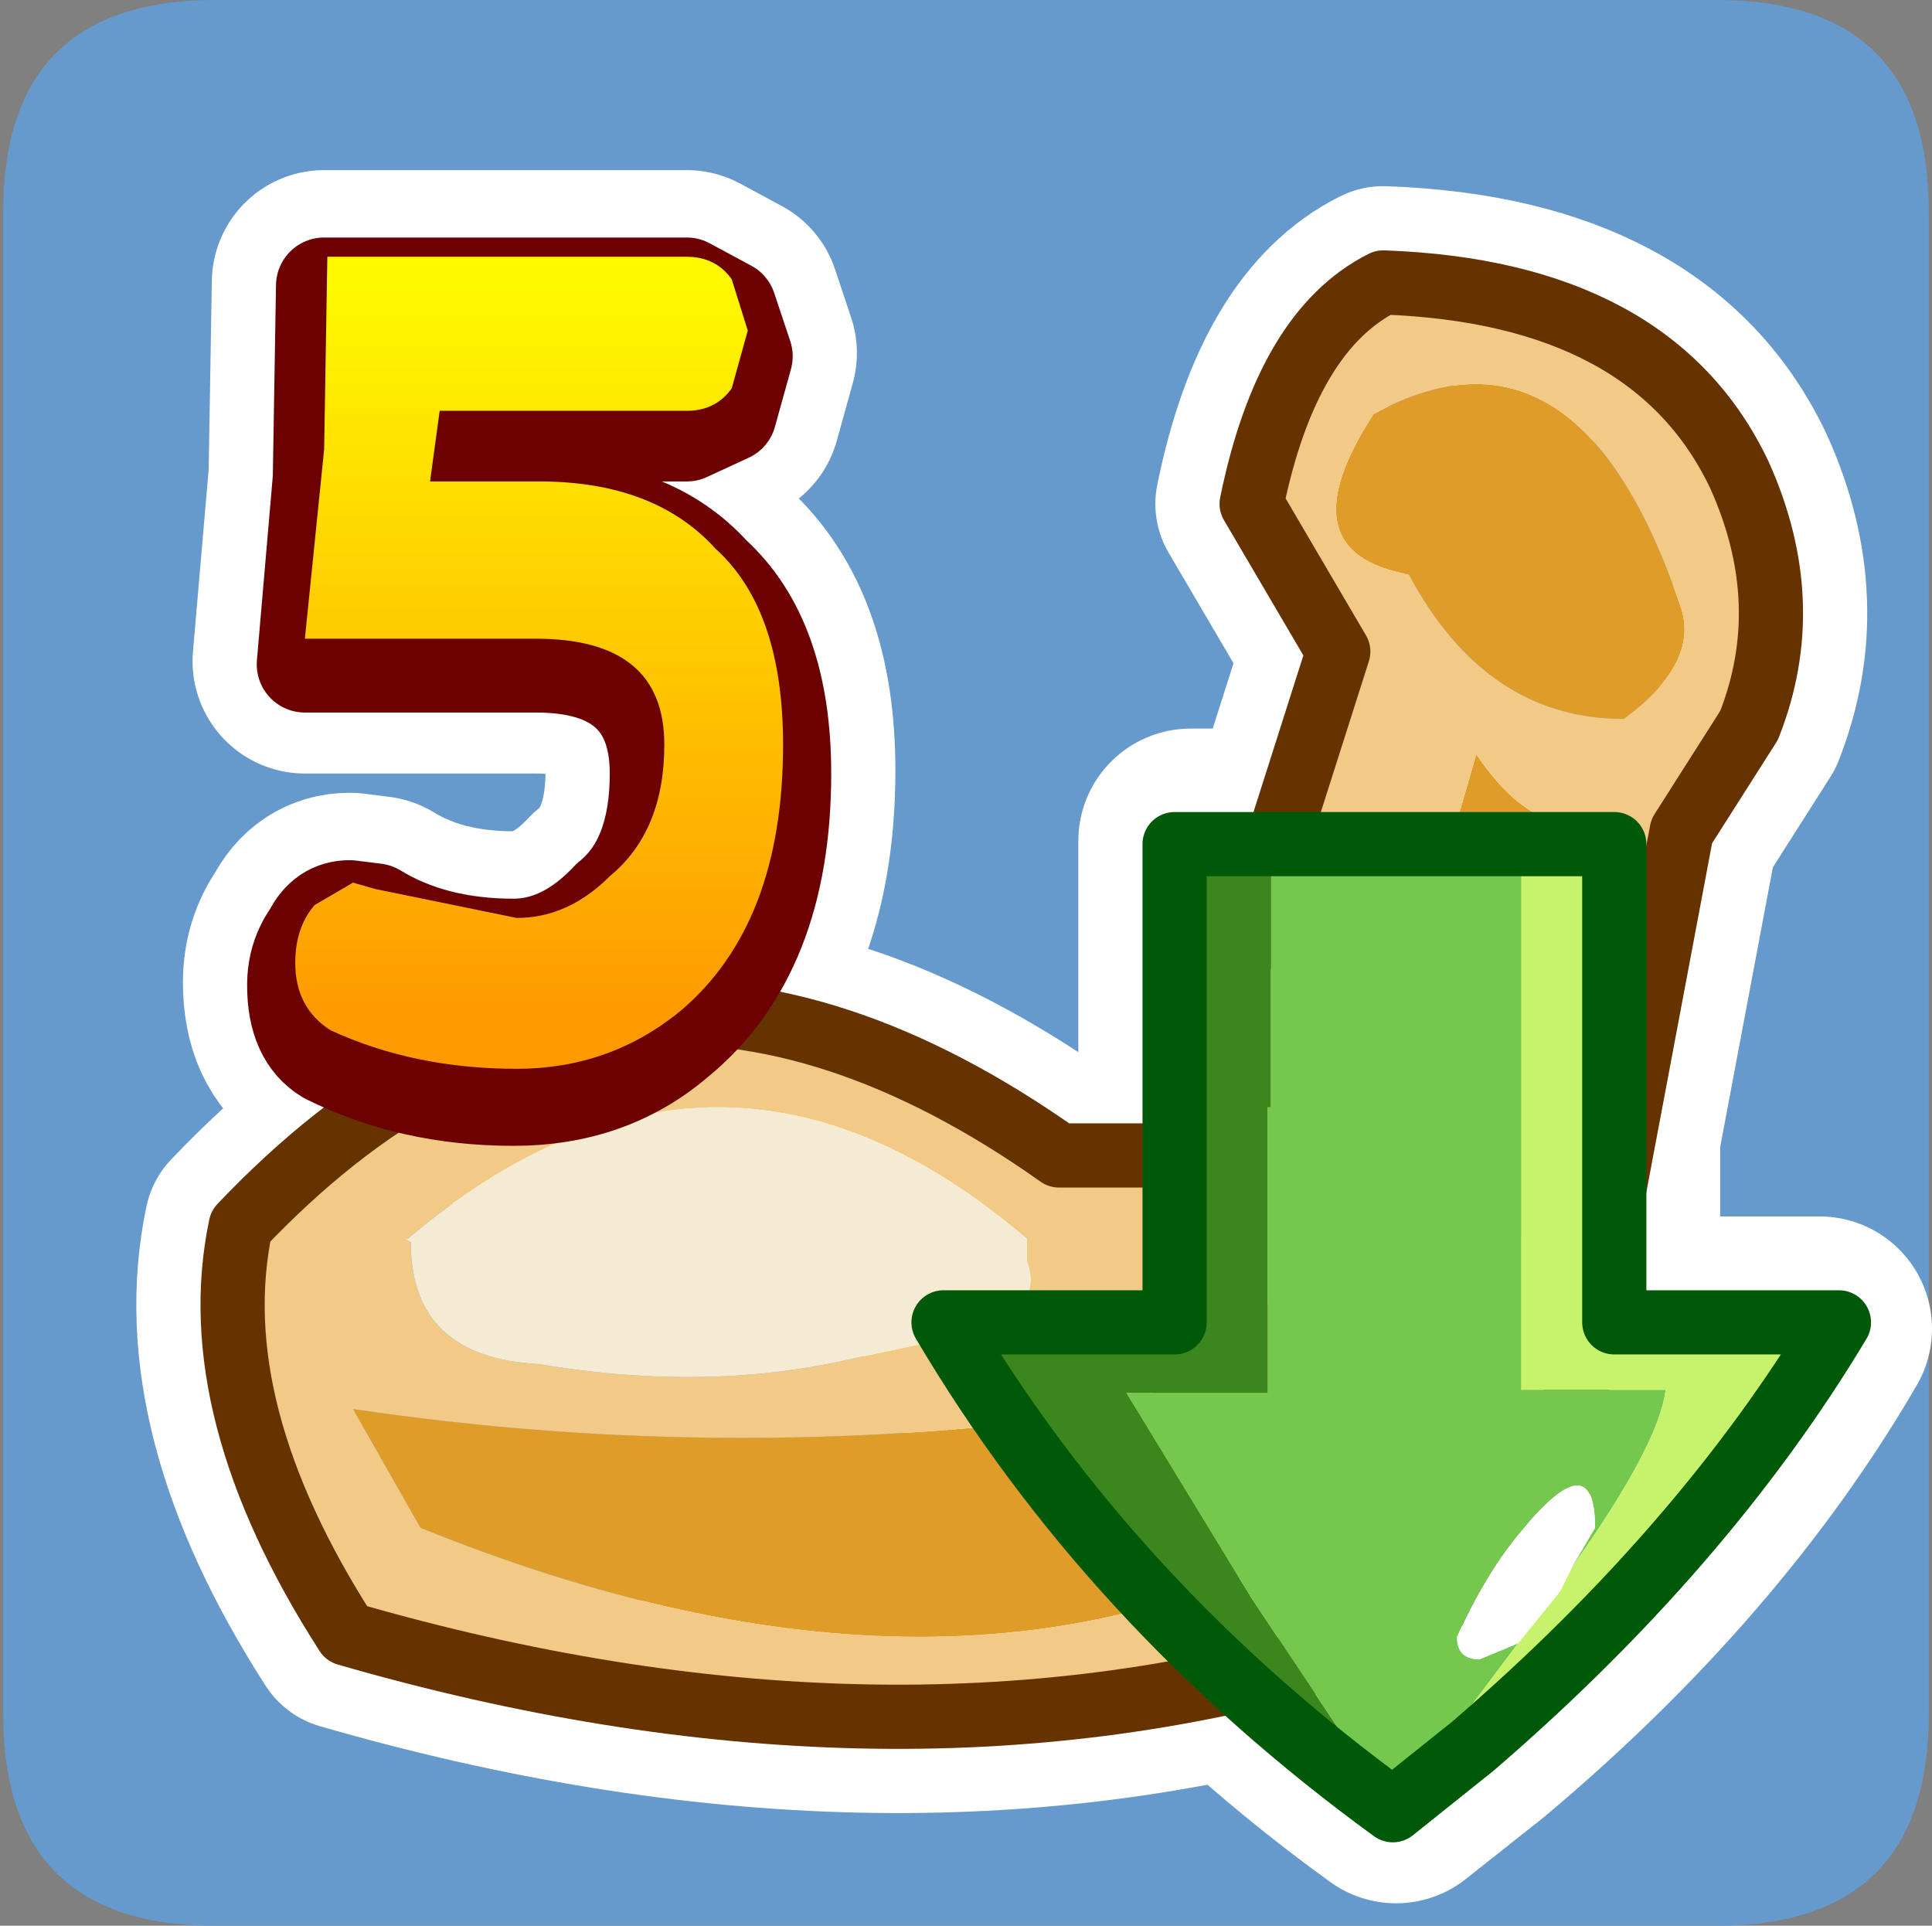 <?xml version="1.0" encoding="UTF-8" standalone="no"?>
<svg xmlns:ffdec="https://www.free-decompiler.com/flash" xmlns:xlink="http://www.w3.org/1999/xlink" ffdec:objectType="frame" height="30.0px" width="30.1px" xmlns="http://www.w3.org/2000/svg">
  <rect width="100%" height="100%" fill="#808080" stroke="none"/>
  <g transform="matrix(1.0, 0.0, 0.0, 1.0, 0.0, 0.0)">
    <use ffdec:characterId="1" height="30.0" transform="matrix(1.0, 0.0, 0.0, 1.0, 0.0, 0.0)" width="30.1" xlink:href="#shape0"/>
  </g>
  <defs>
    <g id="shape0" transform="matrix(1.0, 0.0, 0.0, 1.0, 0.0, 0.0)">
      <path d="M0.0 0.0 L30.0 0.0 30.0 30.0 0.0 30.0 0.0 0.0" fill="#33cc66" fill-opacity="0.0" fill-rule="evenodd" stroke="none"/>
      <path d="M30.05 26.7 Q30.05 30.0 26.75 30.0 L3.35 30.0 Q0.05 30.0 0.05 26.7 L0.05 3.3 Q0.05 0.0 3.35 0.0 L26.75 0.0 Q30.05 0.0 30.05 3.3 L30.05 26.7" fill="#6699cc" fill-rule="evenodd" stroke="none"/>
      <path d="M6.65 7.85 L8.4 7.85 Q10.15 7.85 11.1 8.9 12.2 9.9 12.2 12.0 12.2 14.8 10.55 16.15 9.5 17.05 8.0 17.05 6.4 17.05 5.1 16.4 4.6 16.1 4.6 15.3 4.6 14.85 4.85 14.5 5.05 14.1 5.45 14.1 L5.85 14.15 Q6.75 14.7 8.0 14.7 8.8 14.7 9.5 13.95 10.25 13.35 10.25 12.0 10.25 10.3 8.35 10.3 L4.75 10.3 5.0 7.4 5.05 4.4 10.7 4.4 11.35 4.75 11.6 5.5 11.35 6.4 10.7 6.7 6.75 6.7 6.65 7.85 Z" fill="none" stroke="#ffffff" stroke-linecap="round" stroke-linejoin="round" stroke-width="3.5"/>
      <path d="M25.05 13.1 L18.55 13.1 18.55 20.7 15.15 20.7 Q17.6 24.9 21.75 27.9 L22.95 26.95 Q26.4 24.05 28.35 20.7 L25.05 20.7 25.05 13.1 Z" fill="none" stroke="#ffffff" stroke-linecap="round" stroke-linejoin="round" stroke-width="3.5"/>
      <path d="M27.1 7.4 Q28.0 9.4 27.25 11.3 L26.2 12.95 24.1 24.1 20.75 25.8 Q13.7 27.85 5.4 25.45 3.15 21.95 3.75 19.1 9.5 13.05 16.5 18.0 L18.35 18.0 20.85 10.15 19.5 7.85 Q20.05 5.15 21.55 4.4 25.75 4.55 27.1 7.4 Z" fill="none" stroke="#ffffff" stroke-linecap="round" stroke-linejoin="round" stroke-width="3.0"/>
      <path d="M26.2 9.5 Q26.45 10.35 25.3 11.2 23.15 11.2 21.95 8.95 20.0 8.6 21.4 6.45 24.6 4.7 26.2 9.5 M5.5 21.95 Q11.55 22.85 17.65 21.95 L20.75 19.55 23.0 11.75 Q23.95 13.15 24.9 12.7 L23.25 21.75 20.85 23.8 Q14.95 27.2 6.55 23.8 L5.5 21.95" fill="#e09c29" fill-rule="evenodd" stroke="none"/>
      <path d="M26.2 9.5 Q24.6 4.7 21.4 6.45 20.0 8.6 21.95 8.95 23.15 11.2 25.3 11.2 26.45 10.35 26.2 9.5 M27.1 7.4 Q28.0 9.4 27.25 11.3 L26.2 12.95 24.1 24.1 20.75 25.8 Q13.7 27.85 5.4 25.45 3.15 21.95 3.75 19.1 9.5 13.05 16.5 18.0 L18.35 18.0 20.85 10.15 19.5 7.85 Q20.05 5.15 21.55 4.4 25.75 4.55 27.1 7.4 M16.0 19.65 L16.0 19.3 Q11.2 15.2 6.35 19.3 L6.3 19.3 6.4 19.35 Q6.4 21.15 8.4 21.25 11.05 21.7 13.35 21.15 L15.0 20.8 Q16.3 20.45 16.0 19.65 M5.5 21.95 L6.55 23.8 Q14.95 27.2 20.85 23.8 L23.25 21.75 24.9 12.7 Q23.95 13.15 23.0 11.75 L20.75 19.55 17.65 21.95 Q11.55 22.85 5.5 21.95" fill="#f2ca86" fill-rule="evenodd" stroke="none"/>
      <path d="M16.0 19.65 Q16.3 20.45 15.0 20.8 L13.35 21.15 Q11.05 21.7 8.4 21.25 6.4 21.15 6.4 19.35 L6.3 19.3 6.35 19.3 Q11.2 15.2 16.0 19.3 L16.0 19.65" fill="#f4ebd2" fill-rule="evenodd" stroke="none"/>
      <path d="M27.1 7.4 Q28.0 9.4 27.25 11.3 L26.2 12.95 24.1 24.1 20.75 25.8 Q13.7 27.85 5.4 25.45 3.15 21.95 3.75 19.1 9.5 13.05 16.5 18.0 L18.35 18.0 20.85 10.15 19.5 7.85 Q20.05 5.15 21.55 4.4 25.75 4.55 27.1 7.4 Z" fill="none" stroke="#663300" stroke-linecap="round" stroke-linejoin="round" stroke-width="1.0"/>
      <path d="M6.65 7.9 L8.4 7.9 Q10.15 7.9 11.1 8.95 12.2 9.95 12.2 12.05 12.2 14.85 10.55 16.2 9.5 17.1 8.0 17.1 6.4 17.1 5.1 16.45 4.6 16.15 4.6 15.35 4.6 14.9 4.85 14.55 5.05 14.15 5.45 14.15 L5.85 14.2 Q6.75 14.75 8.0 14.75 8.8 14.75 9.5 14.0 10.25 13.4 10.25 12.05 10.25 10.35 8.35 10.35 L4.75 10.35 5.0 7.45 5.05 4.45 10.7 4.45 11.35 4.8 11.6 5.55 11.35 6.45 10.7 6.75 6.75 6.75 6.65 7.9 Z" fill="none" stroke="#6d0101" stroke-linecap="round" stroke-linejoin="round" stroke-width="1.5"/>
      <path d="M6.7 7.5 L8.4 7.5 Q10.2 7.5 11.15 8.55 12.2 9.5 12.2 11.6 12.2 14.4 10.6 15.75 9.5 16.65 8.05 16.65 6.45 16.65 5.15 16.05 4.6 15.7 4.6 15.0 4.6 14.45 4.9 14.1 L5.5 13.75 5.85 13.85 8.05 14.3 Q8.85 14.3 9.5 13.65 10.35 12.95 10.35 11.6 10.35 9.95 8.35 9.95 L4.75 9.95 5.05 7.0 5.1 4.0 10.7 4.0 Q11.15 4.0 11.4 4.35 L11.65 5.15 11.4 6.05 Q11.15 6.4 10.7 6.4 L6.85 6.4 6.7 7.5" fill="url(#gradient0)" fill-rule="evenodd" stroke="none"/>
      <path d="M19.8 13.15 L19.8 17.25 19.75 17.25 19.75 19.0 19.75 21.7 17.55 21.7 19.5 24.9 21.7 28.2 Q17.3 25.0 14.7 20.6 L18.3 20.6 18.3 13.15 19.8 13.15 18.3 13.15 18.3 13.1 19.8 13.1 19.8 13.15" fill="#3b861d" fill-rule="evenodd" stroke="none"/>
      <path d="M21.7 28.2 L19.5 24.9 17.55 21.7 19.75 21.7 19.75 19.0 19.75 17.25 19.8 17.25 19.8 13.15 23.7 13.15 19.8 13.15 19.8 13.1 23.7 13.1 23.7 13.15 23.7 21.65 25.95 21.65 Q25.85 22.5 24.5 24.4 L24.85 23.8 Q24.85 22.45 23.7 23.85 23.15 24.5 22.7 25.5 22.7 25.85 23.05 25.85 L23.65 25.6 21.7 28.2" fill="#74c84e" fill-rule="evenodd" stroke="none"/>
      <path d="M21.7 28.2 L23.65 25.6 24.3 24.8 24.5 24.4 Q25.85 22.5 25.95 21.65 L23.7 21.65 23.7 13.15 23.7 13.1 25.15 13.1 25.15 13.15 23.7 13.15 25.15 13.15 25.15 20.6 28.65 20.6 Q26.55 24.1 22.95 27.2 24.3 25.7 21.7 28.2" fill="#c7f36c" fill-rule="evenodd" stroke="none"/>
      <path d="M23.65 25.6 L23.05 25.85 Q22.7 25.85 22.7 25.5 23.15 24.5 23.7 23.85 24.85 22.45 24.85 23.8 L24.5 24.4 24.3 24.8 23.65 25.6" fill="#ffffff" fill-rule="evenodd" stroke="none"/>
      <path d="M22.95 27.2 L21.7 28.2 Q24.3 25.7 22.95 27.2" fill="#cb2c1b" fill-rule="evenodd" stroke="none"/>
      <path d="M19.8 13.15 L18.3 13.15 18.3 20.6 14.7 20.6 Q17.3 25.0 21.7 28.2 L22.95 27.2 Q26.55 24.1 28.65 20.6 L25.15 20.6 25.15 13.15 23.7 13.15 19.8 13.15 Z" fill="none" stroke="#005909" stroke-linecap="round" stroke-linejoin="round" stroke-width="1.0"/>
    </g>
    <linearGradient gradientTransform="matrix(0.0, -0.007, 0.017, 0.0, 18.75, 10.2)" gradientUnits="userSpaceOnUse" id="gradient0" spreadMethod="pad" x1="-819.2" x2="819.2">
      <stop offset="0.0" stop-color="#ff9900"/>
      <stop offset="1.0" stop-color="#fff800"/>
    </linearGradient>
  </defs>
</svg>

